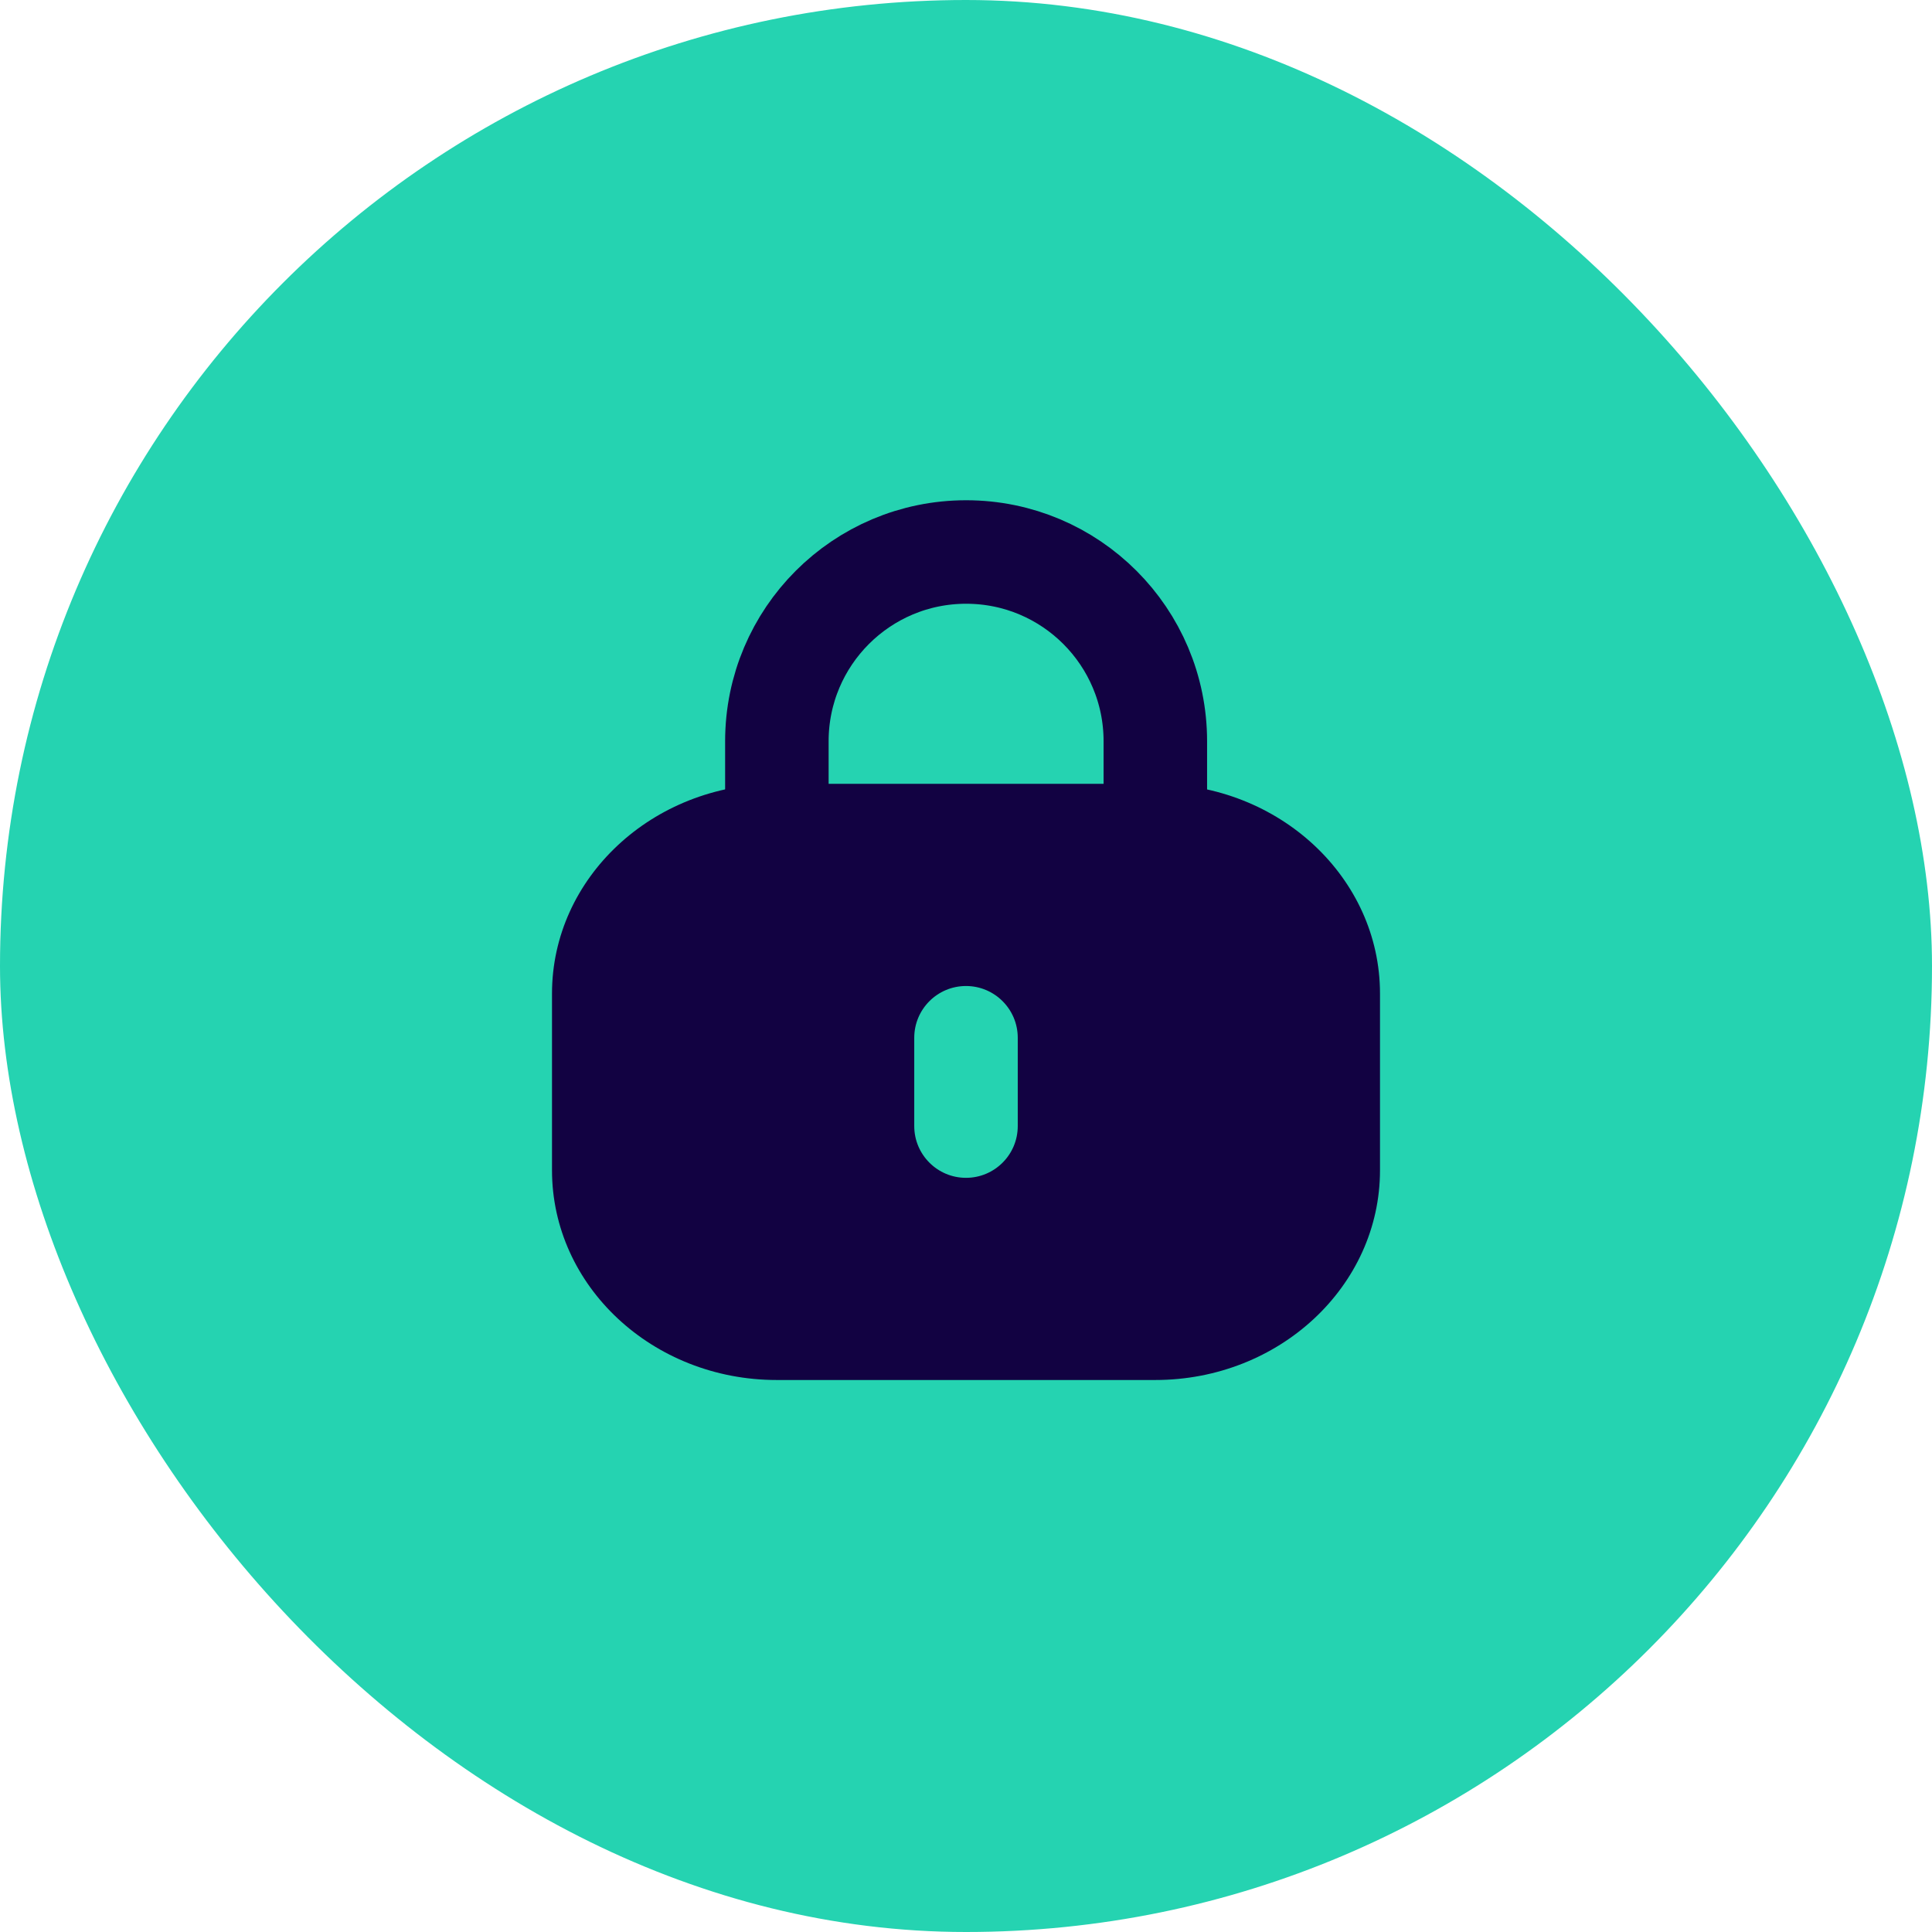 <svg width="28" height="28" viewBox="0 0 28 28" fill="none" xmlns="http://www.w3.org/2000/svg">
<rect width="28" height="28" rx="14" fill="#25D3B1"/>
<path fill-rule="evenodd" clip-rule="evenodd" d="M8 14.4C8 12.721 9.458 11.36 11.257 11.36H16.743C18.542 11.36 20 12.721 20 14.4V16.96C20 18.639 18.542 20 16.743 20H11.257C9.458 20 8 18.639 8 16.96V14.4ZM14.75 15.04C14.75 14.626 14.414 14.29 14 14.29C13.586 14.29 13.25 14.626 13.25 15.04V16.32C13.25 16.734 13.586 17.07 14 17.07C14.414 17.07 14.75 16.734 14.75 16.32V15.04Z" fill="#120242"/>
<path d="M16.744 11.84V10.743C16.744 9.228 15.517 8 14.002 8V8C12.487 8 11.259 9.228 11.259 10.743L11.259 11.84" stroke="#120242" stroke-width="1.5"/>
</svg>
